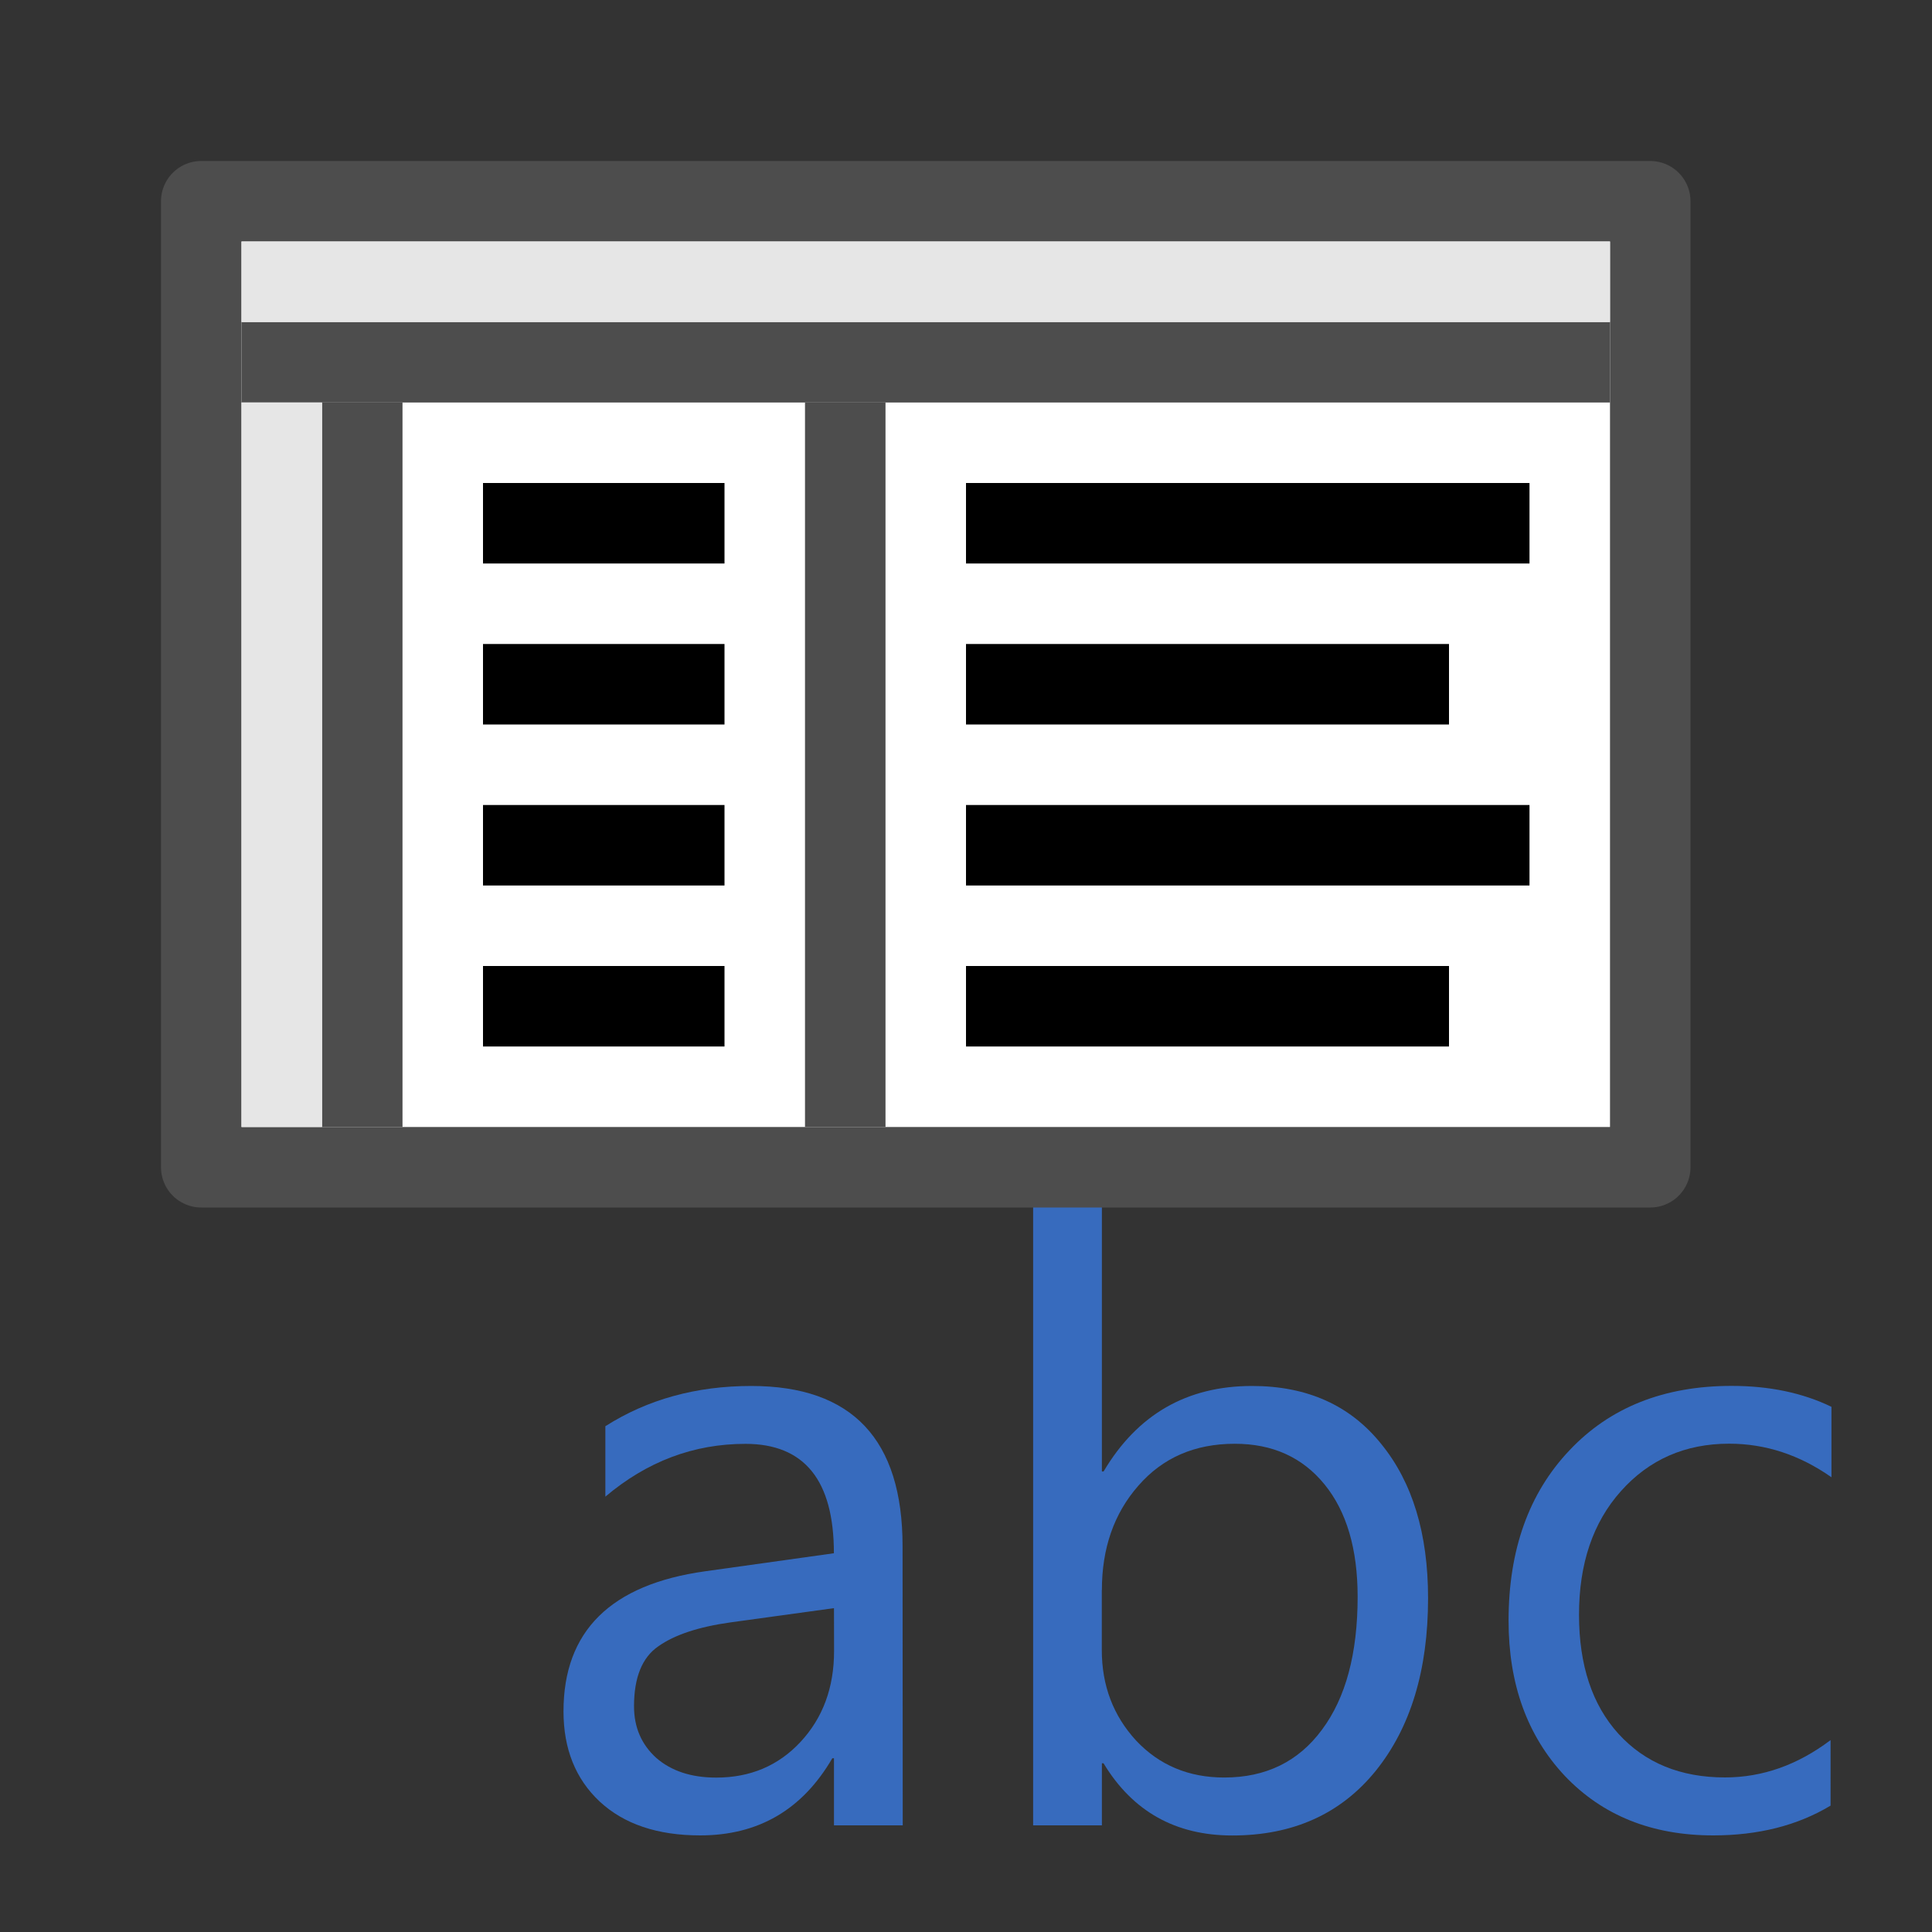 <?xml version="1.0" encoding="UTF-8" standalone="no"?>
<!-- Created with Inkscape (http://www.inkscape.org/) -->

<svg
   xmlns:dc="http://purl.org/dc/elements/1.1/"
   xmlns:cc="http://creativecommons.org/ns#"
   xmlns:rdf="http://www.w3.org/1999/02/22-rdf-syntax-ns#"
   xmlns:svg="http://www.w3.org/2000/svg"
   xmlns="http://www.w3.org/2000/svg"
   xmlns:sodipodi="http://sodipodi.sourceforge.net/DTD/sodipodi-0.dtd"
   xmlns:inkscape="http://www.inkscape.org/namespaces/inkscape"
   width="24"
   height="24"
   viewBox="0 0 24 24"
   id="svg4225"
   version="1.1"
   inkscape:version="0.92.2 (5c3e80d, 2017-08-06)"
   sodipodi:docname="tstringgrid.svg"
   inkscape:export-filename="tstringgrid.png"
   inkscape:export-xdpi="96"
   inkscape:export-ydpi="96">
  <rect x="0" y="0" width="24" height="24" fill="#333333" stroke="none"/>
  <defs
     id="defs4227" />
  <sodipodi:namedview
     id="base"
     pagecolor="#ffffff"
     bordercolor="#666666"
     borderopacity="1.0"
     inkscape:pageopacity="0.0"
     inkscape:pageshadow="2"
     inkscape:zoom="31.955761"
     inkscape:cx="11.625754"
     inkscape:cy="12.344536"
     inkscape:document-units="px"
     inkscape:current-layer="layer1"
     showgrid="true"
     inkscape:snap-bbox="true"
     inkscape:bbox-paths="true"
     inkscape:bbox-nodes="true"
     inkscape:snap-bbox-edge-midpoints="true"
     inkscape:snap-bbox-midpoints="true"
     inkscape:object-paths="true"
     inkscape:snap-intersection-paths="true"
     inkscape:object-nodes="true"
     inkscape:snap-smooth-nodes="true"
     inkscape:snap-midpoints="true"
     inkscape:snap-object-midpoints="true"
     inkscape:snap-center="true"
     units="px"
     inkscape:window-width="1920"
     inkscape:window-height="1137"
     inkscape:window-x="-8"
     inkscape:window-y="-8"
     inkscape:window-maximized="1"
     showguides="true"
     inkscape:guide-bbox="true">
    <inkscape:grid
       type="xygrid"
       id="grid4241" />
  </sodipodi:namedview>
  <g
     inkscape:label="Ebene 1"
     inkscape:groupmode="layer"
     id="layer1"
     transform="translate(0,-1028.362)">
    <g
       aria-label="abc"
       style="font-style:normal;font-weight:normal;font-size:12px;line-height:25px;font-family:sans-serif;letter-spacing:0px;word-spacing:0px;fill:#376bbe;fill-opacity:1;stroke:none;stroke-width:1px;stroke-linecap:butt;stroke-linejoin:miter;stroke-opacity:1"
       id="text838">
      <path
         d="m 11.214,1051.037 h -0.854 v -0.833 h -0.021 q -0.557,0.958 -1.641,0.958 -0.797,0 -1.25,-0.422 Q 7,1050.319 7,1049.621 q 0,-1.495 1.76,-1.74 l 1.599,-0.224 q 0,-1.359 -1.099,-1.359 -0.964,0 -1.74,0.656 v -0.875 q 0.786,-0.5 1.812,-0.5 1.88,0 1.88,1.99 z m -0.854,-2.698 -1.286,0.177 q -0.594,0.083 -0.896,0.297 -0.302,0.208 -0.302,0.745 0,0.391 0.276,0.641 0.281,0.245 0.745,0.245 0.635,0 1.047,-0.443 0.417,-0.448 0.417,-1.13 z"
         style="font-style:normal;font-variant:normal;font-weight:normal;font-stretch:normal;font-size:10.667px;font-family:'Segoe UI';-inkscape-font-specification:'Segoe UI';fill:#376bbe;fill-opacity:1"
         id="path829" />
      <path
         d="M 13.708,1050.266 H 13.688 v 0.771 h -0.854 v -7.896 H 13.688 v 3.5 h 0.021 q 0.63,-1.062 1.844,-1.062 1.026,0 1.604,0.719 0.583,0.714 0.583,1.917 0,1.339 -0.651,2.146 -0.651,0.802 -1.781,0.802 -1.057,0 -1.599,-0.896 z m -0.021,-2.151 v 0.745 q 0,0.661 0.427,1.125 0.432,0.458 1.094,0.458 0.776,0 1.214,-0.594 0.443,-0.594 0.443,-1.651 0,-0.891 -0.411,-1.396 -0.411,-0.505 -1.115,-0.505 -0.745,0 -1.198,0.521 -0.453,0.516 -0.453,1.297 z"
         style="font-style:normal;font-variant:normal;font-weight:normal;font-stretch:normal;font-size:10.667px;font-family:'Segoe UI';-inkscape-font-specification:'Segoe UI';fill:#376bbe;fill-opacity:1"
         id="path831" />
      <path
         d="m 22.74,1050.792 q -0.615,0.37 -1.458,0.37 -1.141,0 -1.844,-0.74 -0.698,-0.745 -0.698,-1.927 0,-1.318 0.755,-2.115 0.755,-0.802 2.016,-0.802 0.703,0 1.24,0.26 v 0.875 q -0.594,-0.417 -1.271,-0.417 -0.818,0 -1.344,0.589 -0.521,0.583 -0.521,1.536 0,0.938 0.49,1.479 0.495,0.542 1.323,0.542 0.698,0 1.312,-0.464 z"
         style="font-style:normal;font-variant:normal;font-weight:normal;font-stretch:normal;font-size:10.667px;font-family:'Segoe UI';-inkscape-font-specification:'Segoe UI';fill:#376bbe;fill-opacity:1"
         id="path833" />
    </g>
    <rect
       style="opacity:1;fill:#ffffff;fill-opacity:1;stroke:#4d4d4d;stroke-width:1;stroke-linecap:round;stroke-linejoin:round;stroke-miterlimit:4;stroke-dasharray:none;stroke-dashoffset:0;stroke-opacity:1;paint-order:normal"
       id="rect835"
       width="18"
       height="12"
       x="2.5"
       y="1030.862" />
    <path
       style="fill:#4d4d4d;fill-opacity:1;fill-rule:evenodd;stroke:#4d4d4d;stroke-width:1px;stroke-linecap:butt;stroke-linejoin:miter;stroke-opacity:1"
       d="M 3,1032.862 H 20"
       id="path837"
       inkscape:connector-curvature="0" />
    <path
       style="fill:#4d4d4d;fill-opacity:1;fill-rule:evenodd;stroke:#4d4d4d;stroke-width:1px;stroke-linecap:butt;stroke-linejoin:miter;stroke-opacity:1"
       d="m 4.5,1033.362 v 9"
       id="path839"
       inkscape:connector-curvature="0" />
    <path
       style="fill:#4d4d4d;fill-opacity:1;fill-rule:evenodd;stroke:#4d4d4d;stroke-width:1px;stroke-linecap:butt;stroke-linejoin:miter;stroke-opacity:1"
       d="m 10.5,1033.362 v 9"
       id="path841"
       inkscape:connector-curvature="0" />
    <path
       style="fill:none;fill-rule:evenodd;stroke:#000000;stroke-width:1px;stroke-linecap:butt;stroke-linejoin:miter;stroke-opacity:1"
       d="M 6,1034.862 H 9"
       id="path843"
       inkscape:connector-curvature="0" />
    <path
       inkscape:connector-curvature="0"
       id="path845"
       d="M 6,1040.862 H 9"
       style="fill:none;fill-rule:evenodd;stroke:#000000;stroke-width:1px;stroke-linecap:butt;stroke-linejoin:miter;stroke-opacity:1" />
    <path
       style="fill:none;fill-rule:evenodd;stroke:#000000;stroke-width:1px;stroke-linecap:butt;stroke-linejoin:miter;stroke-opacity:1"
       d="M 6,1038.862 H 9"
       id="path847"
       inkscape:connector-curvature="0" />
    <path
       inkscape:connector-curvature="0"
       id="path849"
       d="M 6,1036.862 H 9"
       style="fill:none;fill-rule:evenodd;stroke:#000000;stroke-width:1px;stroke-linecap:butt;stroke-linejoin:miter;stroke-opacity:1" />
    <path
       inkscape:connector-curvature="0"
       id="path851"
       d="m 12,1034.862 h 7"
       style="fill:none;fill-rule:evenodd;stroke:#000000;stroke-width:1px;stroke-linecap:butt;stroke-linejoin:miter;stroke-opacity:1" />
    <path
       style="fill:none;fill-rule:evenodd;stroke:#000000;stroke-width:1px;stroke-linecap:butt;stroke-linejoin:miter;stroke-opacity:1"
       d="m 12,1040.862 h 6"
       id="path853"
       inkscape:connector-curvature="0" />
    <path
       inkscape:connector-curvature="0"
       id="path855"
       d="m 12,1038.862 h 7"
       style="fill:none;fill-rule:evenodd;stroke:#000000;stroke-width:1px;stroke-linecap:butt;stroke-linejoin:miter;stroke-opacity:1" />
    <path
       style="fill:none;fill-rule:evenodd;stroke:#000000;stroke-width:1px;stroke-linecap:butt;stroke-linejoin:miter;stroke-opacity:1"
       d="m 12,1036.862 h 6"
       id="path857"
       inkscape:connector-curvature="0" />
    <rect
       y="1033.362"
       x="3"
       height="9"
       width="1"
       id="rect864"
       style="opacity:1;fill:#e6e6e6;fill-opacity:1;stroke:none;stroke-width:1;stroke-linecap:round;stroke-linejoin:round;stroke-miterlimit:4;stroke-dasharray:none;stroke-dashoffset:0;stroke-opacity:1;paint-order:normal" />
    <rect
       style="opacity:1;fill:#e6e6e6;fill-opacity:1;stroke:none;stroke-width:1;stroke-linecap:round;stroke-linejoin:round;stroke-miterlimit:4;stroke-dasharray:none;stroke-dashoffset:0;stroke-opacity:1;paint-order:normal"
       id="rect874"
       width="17"
       height="1"
       x="3"
       y="1031.362" />
  </g>
</svg>
